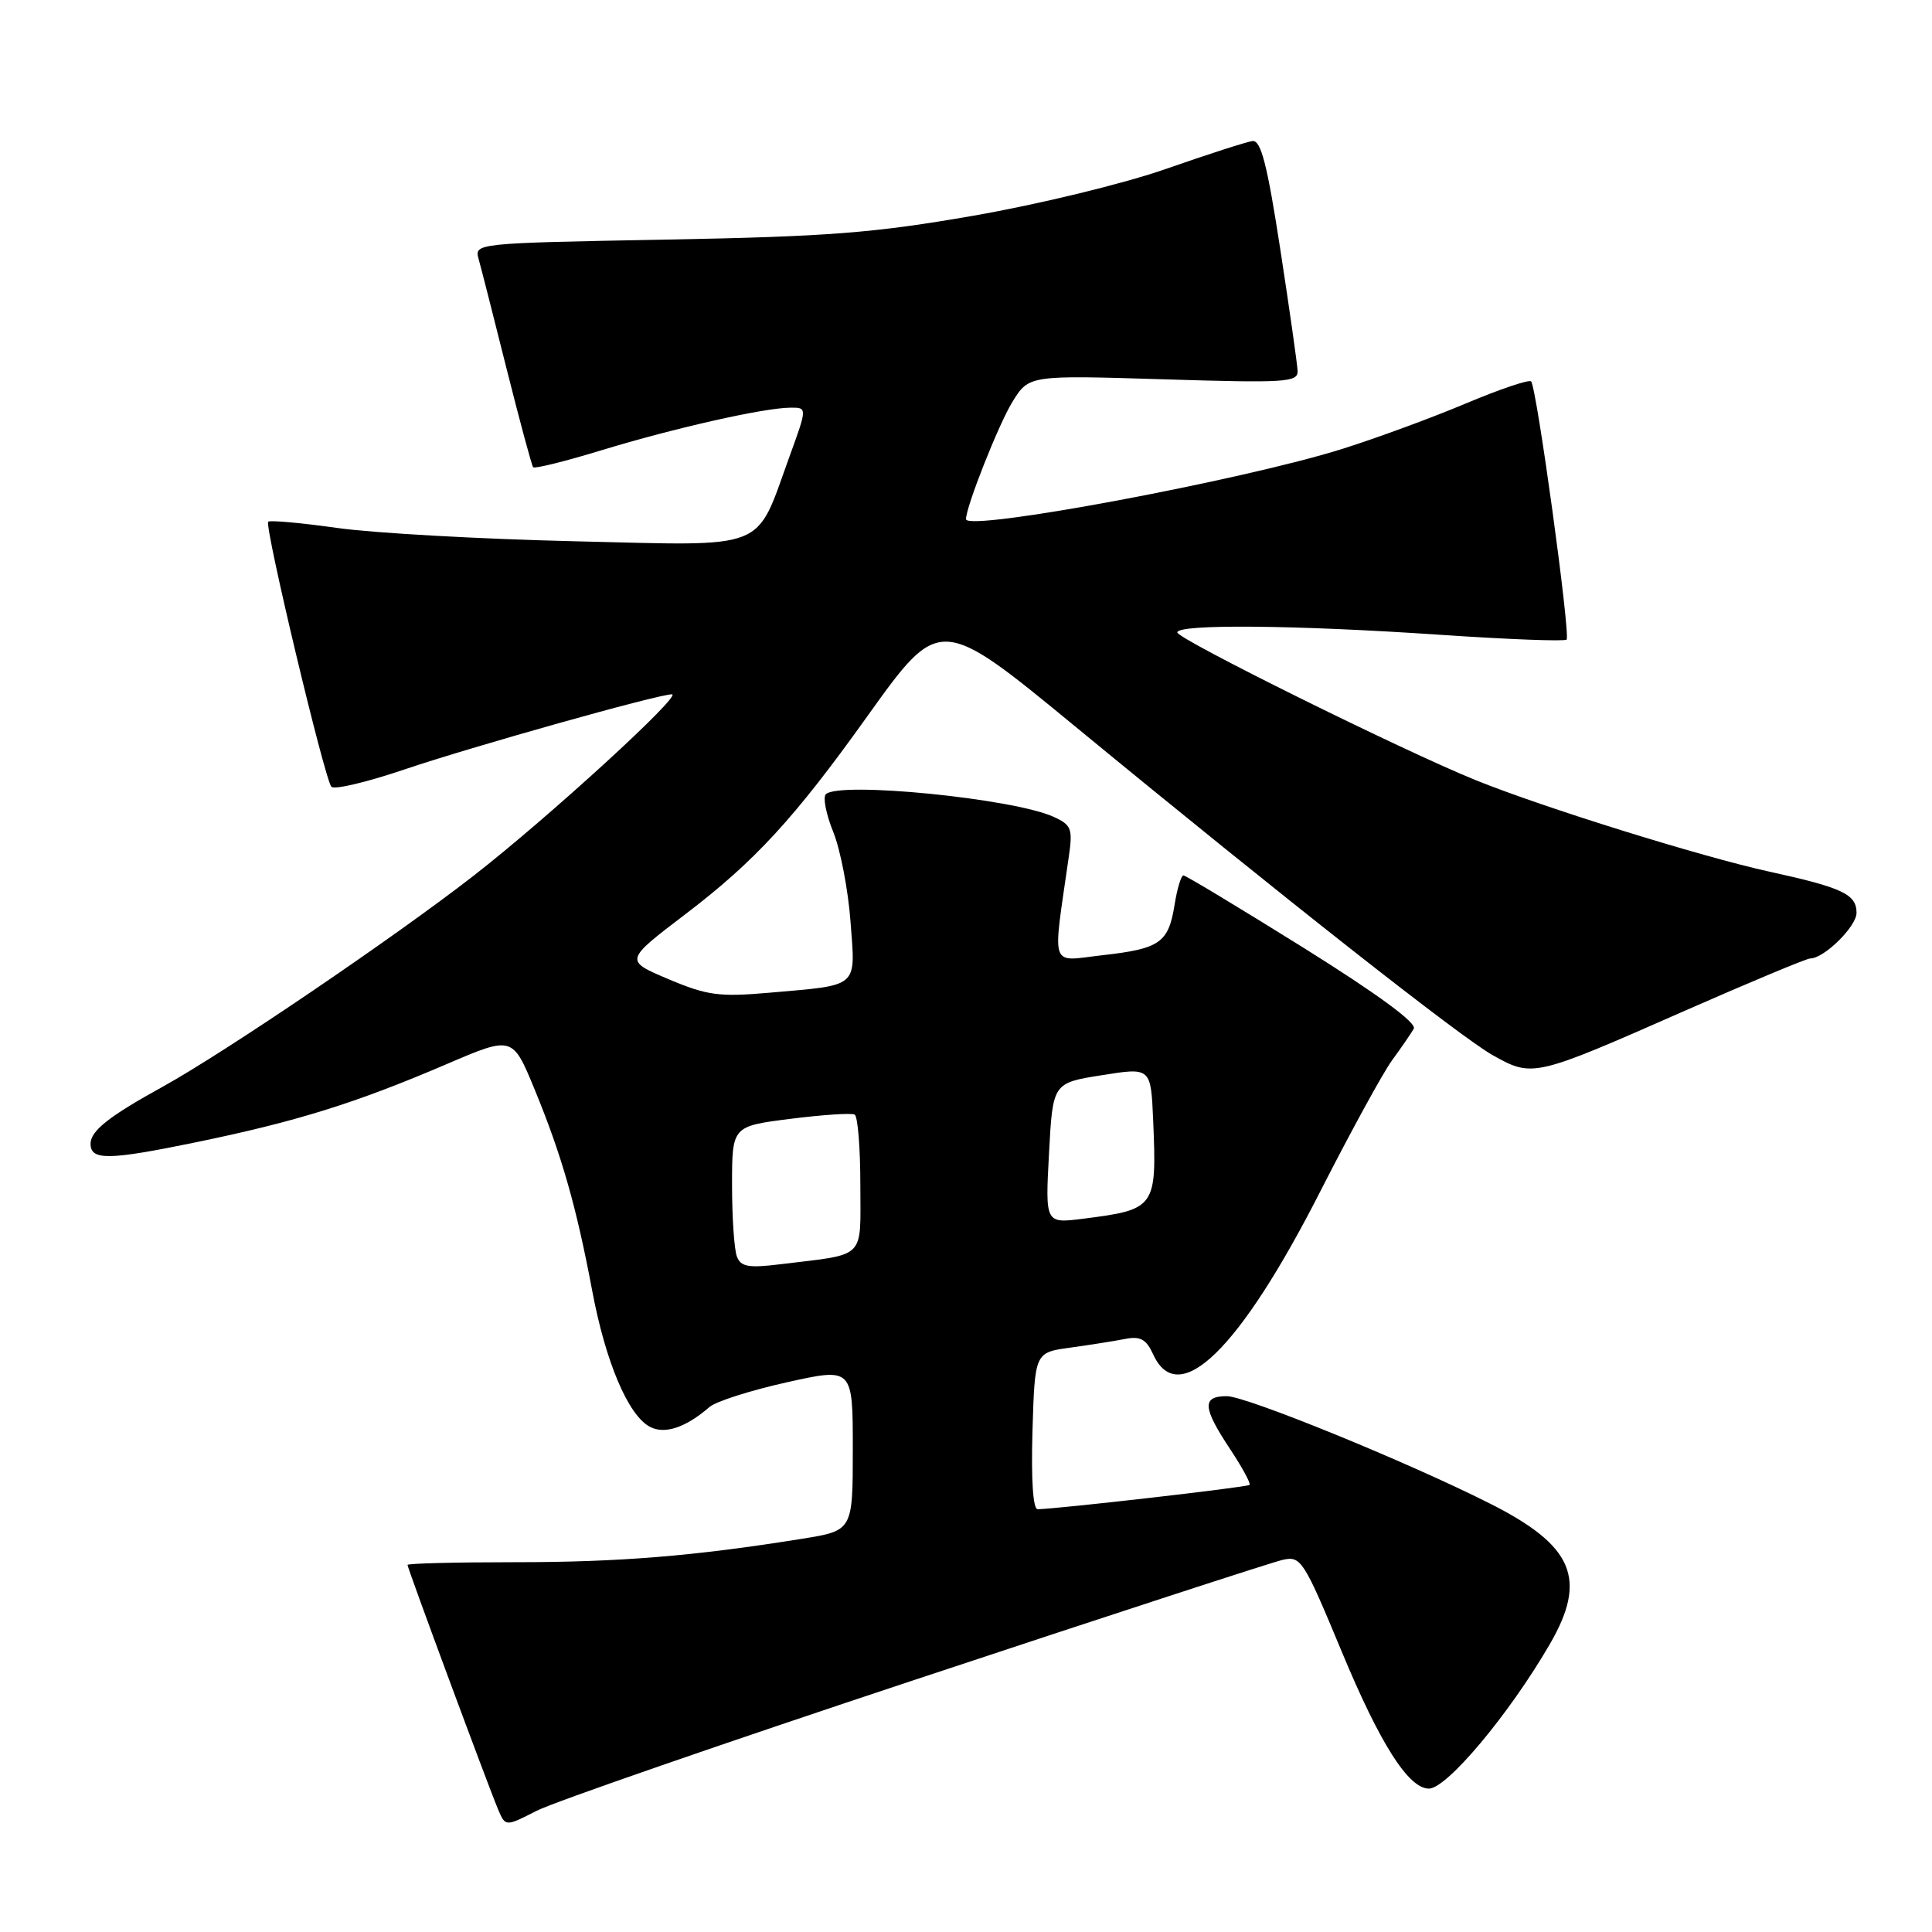 <?xml version="1.0" encoding="UTF-8" standalone="no"?>
<!DOCTYPE svg PUBLIC "-//W3C//DTD SVG 1.1//EN" "http://www.w3.org/Graphics/SVG/1.1/DTD/svg11.dtd" >
<svg xmlns="http://www.w3.org/2000/svg" xmlns:xlink="http://www.w3.org/1999/xlink" version="1.1" viewBox="0 0 256 256">
 <g >
 <path fill="currentColor"
d=" M 121.41 222.52 C 146.76 214.11 168.62 206.98 170.00 206.68 C 172.38 206.15 172.76 206.75 177.80 218.88 C 182.88 231.10 186.64 237.00 189.34 237.00 C 191.71 237.00 199.96 227.16 205.33 217.91 C 210.39 209.21 208.51 204.80 197.37 199.20 C 186.37 193.66 165.13 185.00 162.56 185.00 C 159.25 185.00 159.34 186.49 162.96 191.96 C 164.59 194.41 165.76 196.57 165.57 196.76 C 165.27 197.06 140.34 199.92 137.50 199.98 C 136.88 200.00 136.62 196.09 136.81 189.61 C 137.12 179.21 137.12 179.21 141.81 178.57 C 144.39 178.21 147.66 177.70 149.07 177.42 C 151.11 177.02 151.88 177.45 152.80 179.46 C 156.14 186.78 164.26 178.85 174.97 157.82 C 178.98 149.95 183.25 142.15 184.45 140.50 C 185.66 138.85 186.95 136.97 187.33 136.32 C 187.78 135.56 182.61 131.77 172.70 125.57 C 164.26 120.31 157.12 116.00 156.81 116.00 C 156.51 116.00 155.98 117.74 155.64 119.87 C 154.83 124.93 153.72 125.71 146.09 126.57 C 138.99 127.37 139.45 128.72 141.63 113.46 C 142.16 109.81 141.96 109.30 139.60 108.23 C 134.27 105.80 111.17 103.51 109.43 105.24 C 109.02 105.65 109.46 107.90 110.41 110.24 C 111.36 112.58 112.39 117.94 112.70 122.14 C 113.36 131.00 113.95 130.49 101.95 131.54 C 95.29 132.12 93.71 131.91 88.57 129.74 C 82.75 127.28 82.75 127.28 90.80 121.15 C 100.01 114.14 105.24 108.46 114.86 95.00 C 124.53 81.48 124.50 81.48 142.58 96.35 C 169.81 118.76 193.56 137.45 197.78 139.81 C 203.09 142.78 203.21 142.76 223.25 133.93 C 231.92 130.12 239.39 127.00 239.87 127.00 C 241.70 127.00 246.00 122.76 246.00 120.96 C 246.00 118.50 244.16 117.62 234.50 115.51 C 225.42 113.52 204.46 106.99 195.50 103.36 C 185.81 99.43 156.00 84.67 156.00 83.80 C 156.00 82.67 171.62 82.81 190.78 84.11 C 199.77 84.72 207.33 85.01 207.58 84.75 C 208.13 84.20 203.61 51.27 202.88 50.54 C 202.59 50.26 198.73 51.57 194.28 53.44 C 189.83 55.32 182.47 58.03 177.93 59.46 C 164.74 63.63 128.00 70.49 128.00 68.79 C 128.00 67.14 132.33 56.20 134.15 53.25 C 136.34 49.71 136.34 49.71 154.17 50.26 C 170.34 50.76 171.99 50.66 171.94 49.16 C 171.90 48.25 170.87 40.98 169.64 33.00 C 167.91 21.76 167.08 18.54 165.95 18.69 C 165.15 18.80 160.00 20.46 154.50 22.38 C 148.94 24.33 137.62 27.08 129.00 28.58 C 115.78 30.88 109.77 31.35 88.16 31.75 C 62.86 32.22 62.83 32.23 63.43 34.36 C 63.76 35.54 65.44 42.12 67.16 49.00 C 68.89 55.88 70.46 61.68 70.64 61.91 C 70.83 62.14 74.93 61.12 79.74 59.65 C 89.31 56.73 101.22 54.04 104.73 54.02 C 106.97 54.00 106.97 54.00 104.62 60.47 C 100.01 73.16 102.11 72.33 76.14 71.72 C 63.69 71.43 49.55 70.64 44.72 69.96 C 39.89 69.28 35.76 68.91 35.54 69.13 C 35.00 69.66 43.02 103.28 43.91 104.25 C 44.29 104.67 48.63 103.64 53.55 101.97 C 62.50 98.94 87.19 92.00 89.03 92.00 C 90.51 92.00 72.67 108.32 62.78 116.02 C 52.21 124.24 29.73 139.49 21.50 144.03 C 14.44 147.92 12.00 149.85 12.00 151.55 C 12.00 153.78 14.35 153.75 26.00 151.35 C 39.33 148.60 47.08 146.19 59.21 140.99 C 67.92 137.26 67.92 137.26 70.85 144.38 C 74.44 153.10 76.38 159.91 78.46 170.98 C 80.23 180.43 83.22 187.51 86.10 189.05 C 88.06 190.10 90.84 189.18 94.02 186.43 C 94.85 185.70 99.47 184.23 104.27 183.16 C 113.00 181.22 113.00 181.22 113.00 192.02 C 113.00 202.82 113.00 202.82 106.25 203.90 C 92.00 206.19 82.05 207.00 68.28 207.00 C 60.42 207.00 54.00 207.16 54.00 207.36 C 54.00 207.81 64.71 236.70 66.01 239.78 C 66.98 242.05 66.98 242.05 71.15 239.92 C 73.44 238.76 96.06 230.92 121.41 222.52 Z  M 97.64 166.49 C 97.29 165.58 97.00 161.33 97.00 157.04 C 97.00 149.23 97.00 149.23 104.75 148.25 C 109.01 147.71 112.84 147.46 113.25 147.69 C 113.66 147.93 114.00 152.11 114.00 156.98 C 114.00 167.02 114.92 166.11 103.39 167.52 C 99.17 168.04 98.16 167.86 97.64 166.49 Z  M 139.00 152.81 C 139.50 143.50 139.50 143.50 146.00 142.47 C 152.50 141.43 152.50 141.43 152.80 148.45 C 153.29 160.04 153.13 160.27 143.50 161.49 C 138.50 162.12 138.50 162.12 139.00 152.81 Z "/>
</g>
</svg>